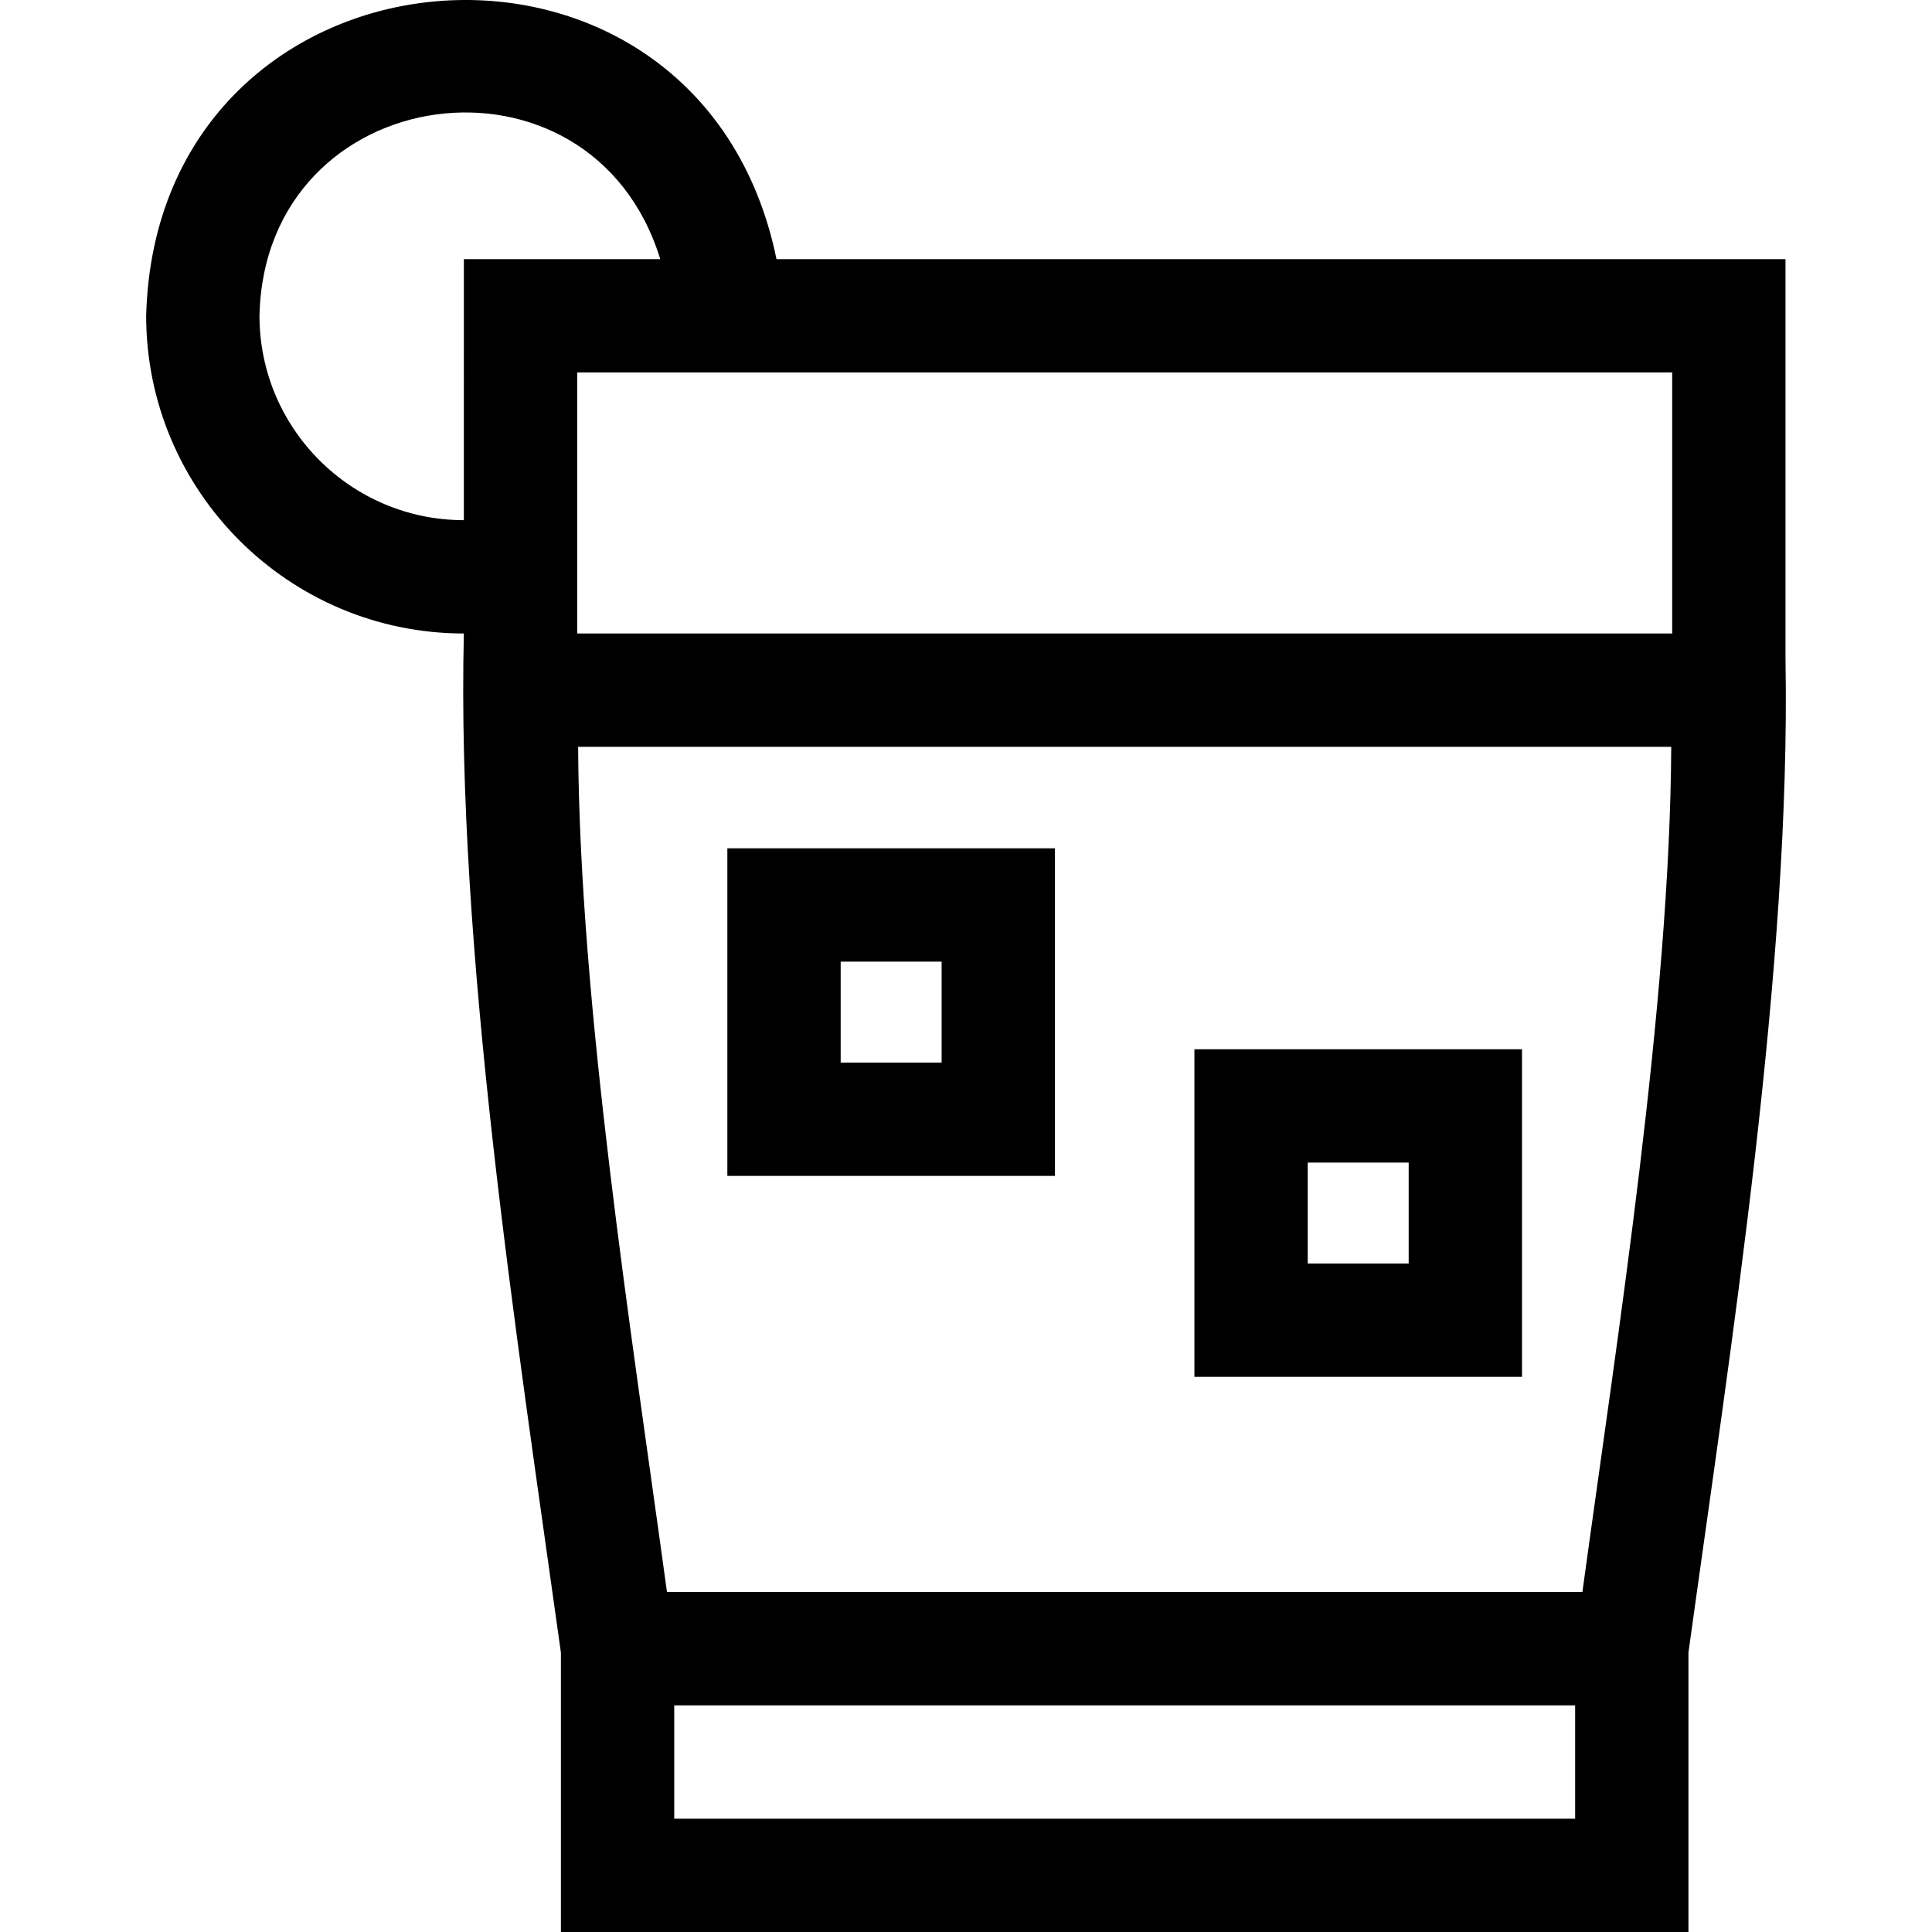 <svg id="Layer_1" enable-background="new 0 0 511.475 511.475" height="512" viewBox="0 0 511.475 511.475" width="512" xmlns="http://www.w3.org/2000/svg"><g><path d="m205.568 68.6c-20.45-99.55-164.163-87.478-166.875 15.001 0 46.376 37.731 84.107 84.108 84.107-2.002 84.068 14.032 186.068 25.692 269.791v73.977h298.505v-73.977c11.236-81.43 27.137-181.219 25.691-262.878.001 0 .001-106.021.001-106.021zm237.123 99.11h-289.89v-69.11h289.89zm-319.891-30.002c-29.835 0-54.107-24.272-54.107-54.108 1.362-62.801 87.859-74.311 106.1-15h-51.991zm55.694 343.767v-30.004h238.505v30.004zm240.427-60.004h-242.349c-9.359-68.497-23.136-155.143-23.521-223.761h289.392c-.36 68.36-14.193 155.528-23.522 223.761z"/><path d="m192.559 311.307h86.727v-86.726h-86.727zm30-56.726h26.727v26.726h-26.727z"/><path d="m316.207 364.506h86.727v-86.726h-86.727zm30-56.726h26.727v26.726h-26.727z"/></g></svg>